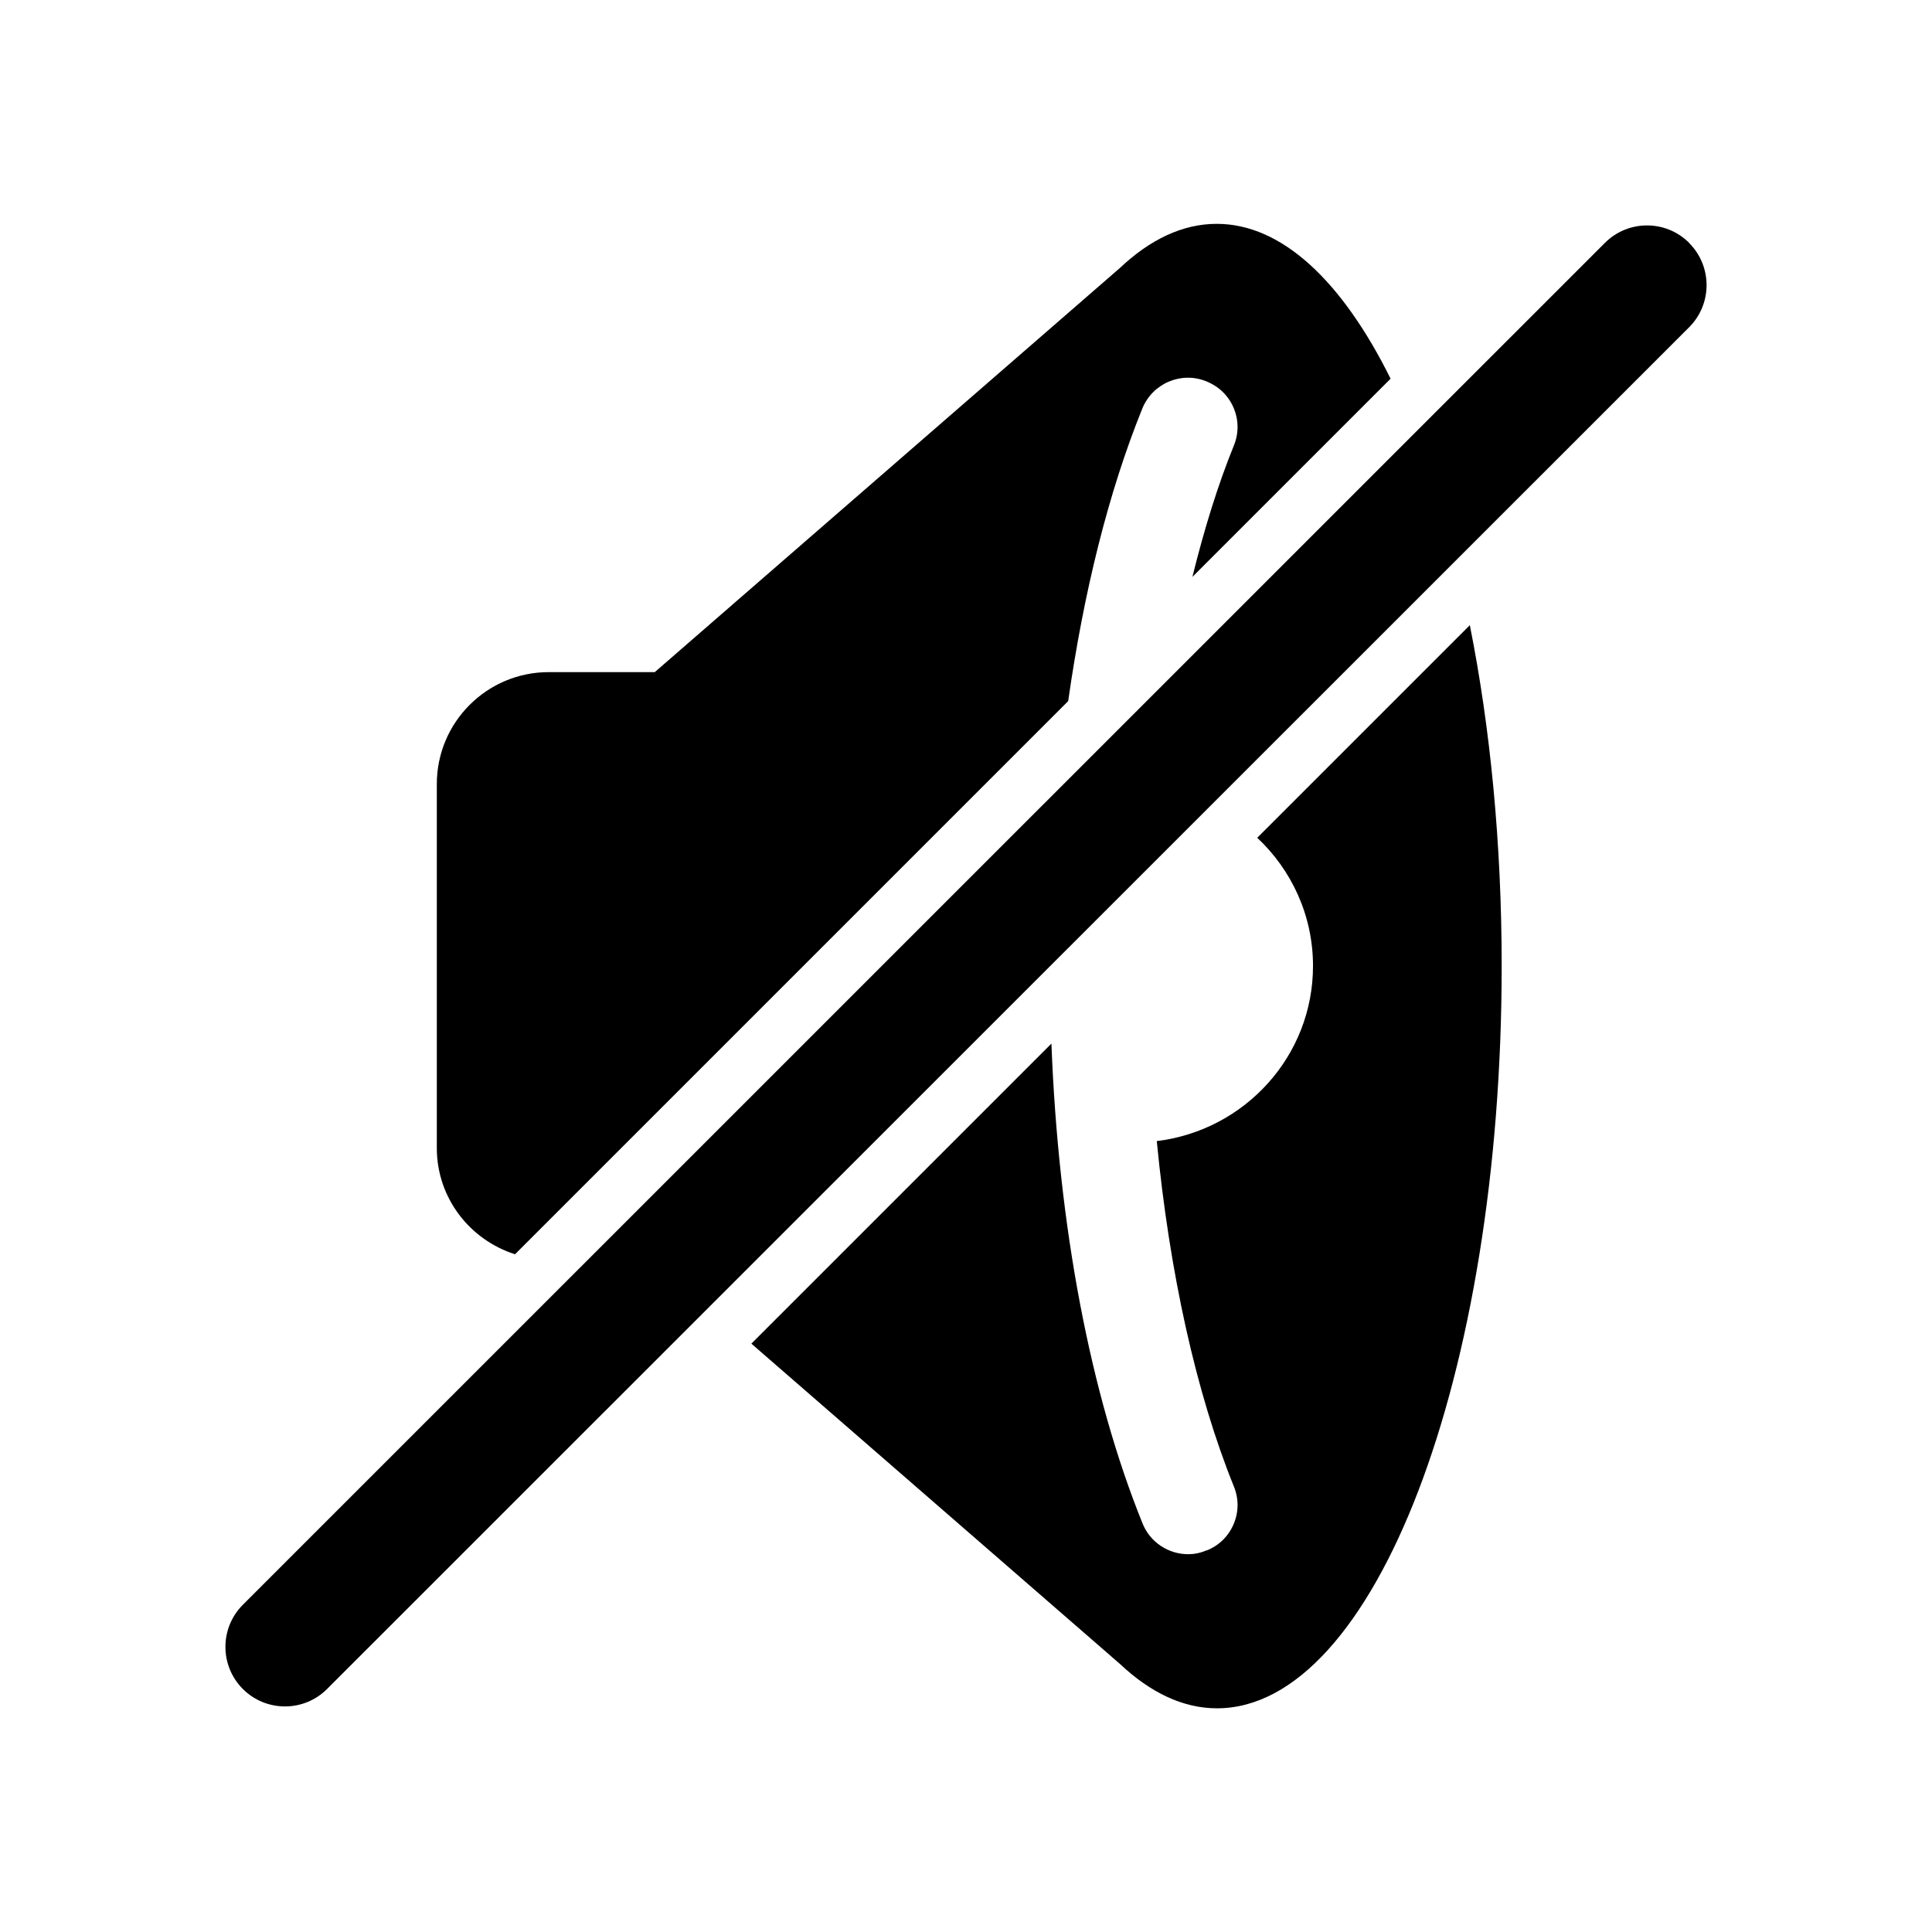 <?xml version="1.0" encoding="UTF-8"?>
<svg id="Layer_1" xmlns="http://www.w3.org/2000/svg" version="1.1" viewBox="0 0 128 128">
  <!-- Generator: Adobe Illustrator 29.3.1, SVG Export Plug-In . SVG Version: 2.1.0 Build 151)  -->
  <defs>
    <style>
      .st0 {
        fill-rule: evenodd;
      }
    </style>
  </defs>
  <path class="st0" d="M34.13,83.09l36.64-36.64c1.03-7.23,2.67-13.85,4.91-19.38.68-1.67,2.57-2.48,4.23-1.81.85.34,1.48.96,1.82,1.76.34.8.35,1.68.02,2.49-1.06,2.61-1.97,5.55-2.75,8.71l13.13-13.13c-3.19-6.43-7.18-10.26-11.52-10.26-2.26,0-4.42,1.04-6.42,2.93h0s-30.81,26.77-30.81,26.77h-7.02c-4.1,0-7.42,3.32-7.42,7.42v24.11c0,3.31,2.19,6.09,5.19,7.04ZM111.91,16.09h0c-1.54-1.54-4.04-1.54-5.58,0L16.09,106.32c-1.54,1.54-1.54,4.04,0,5.58h0c1.54,1.54,4.04,1.54,5.58,0L111.91,21.68c1.54-1.54,1.54-4.04,0-5.58ZM83.28,55.49c2.28,2.13,3.71,5.15,3.71,8.51,0,5.97-4.52,10.89-10.35,11.6.84,8.69,2.6,16.69,5.11,22.89.33.81.32,1.69-.02,2.49-.34.8-.97,1.42-1.78,1.74h-.03c-.39.17-.8.25-1.2.25-1.29,0-2.51-.77-3.02-2.03-3.47-8.58-5.58-19.72-6.04-31.8l-19.88,19.88,24.43,21.23h0c2.01,1.89,4.17,2.93,6.42,2.93,10.42,0,18.86-22.02,18.86-49.18,0-8.14-.76-15.82-2.11-22.58l-14.08,14.08Z"/>
</svg>